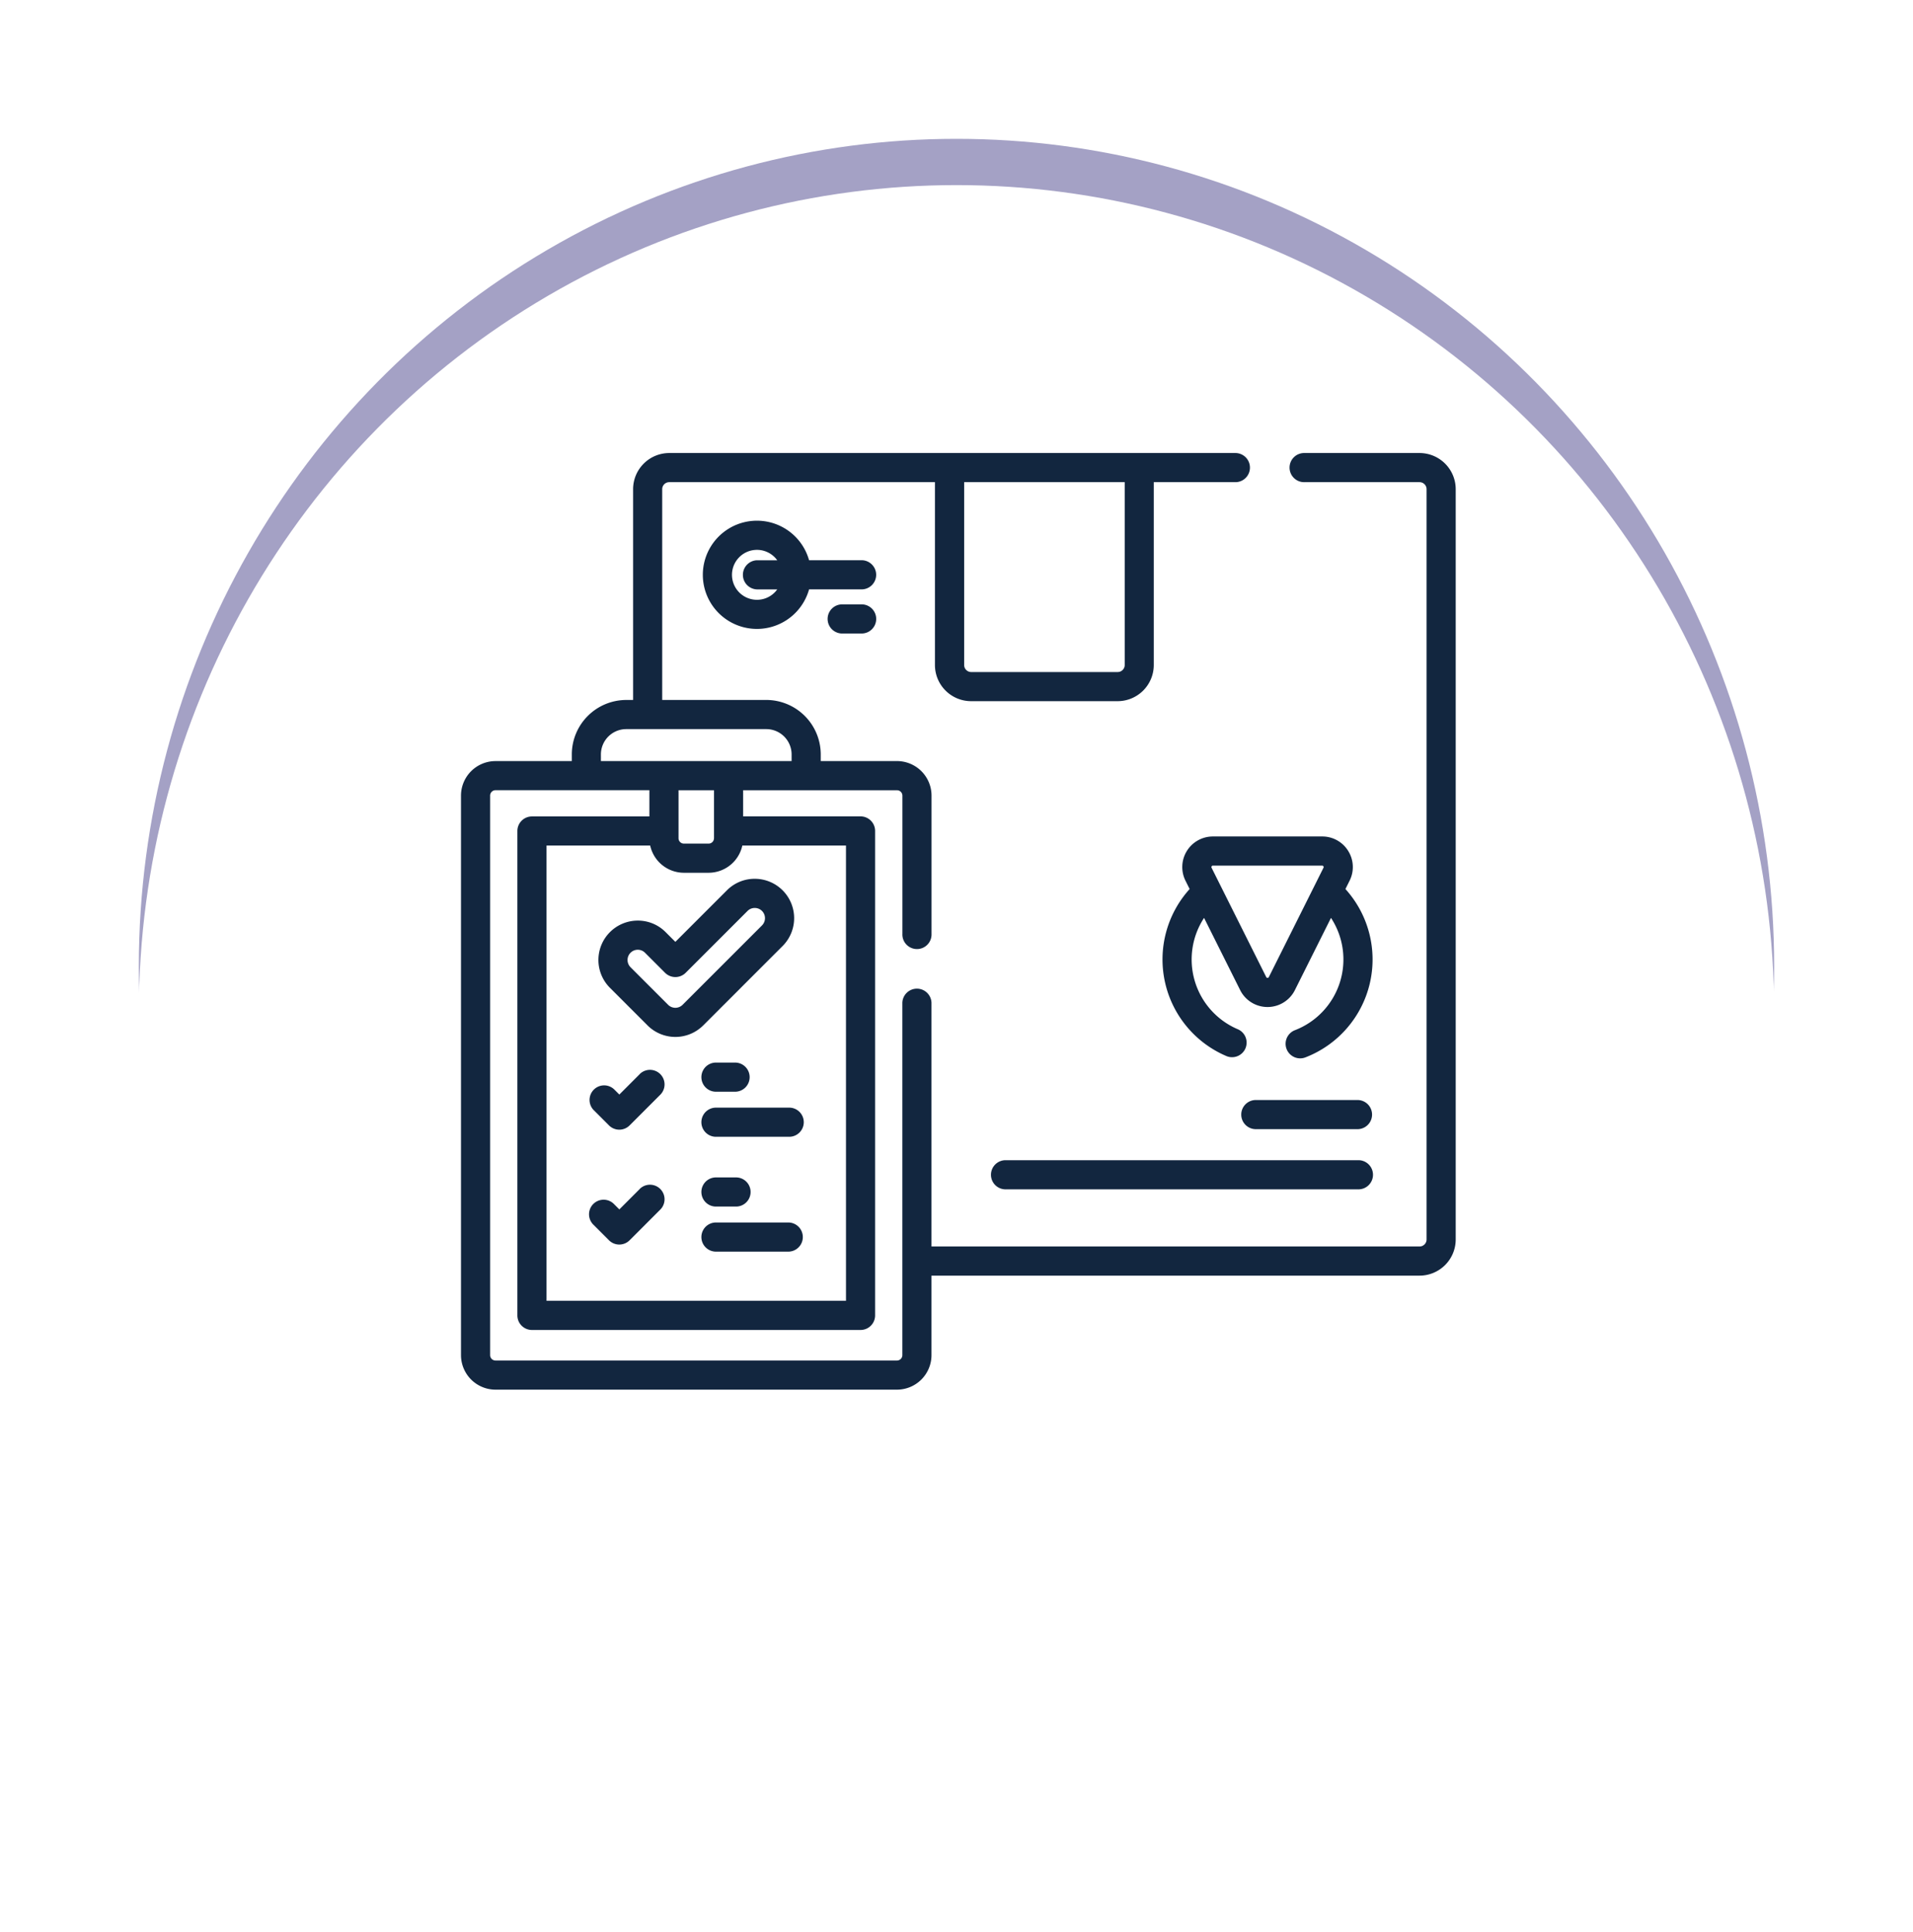 <svg xmlns="http://www.w3.org/2000/svg" xmlns:xlink="http://www.w3.org/1999/xlink" width="124.011" height="125.273" viewBox="0 0 124.011 125.273">
  <defs>
    <filter id="Elipse_11501" x="0" y="0" width="124.011" height="125.273" filterUnits="userSpaceOnUse">
      <feOffset dy="3" input="SourceAlpha"/>
      <feGaussianBlur stdDeviation="3" result="blur"/>
      <feFlood flood-opacity="0.161"/>
      <feComposite operator="in" in2="blur"/>
      <feComposite in="SourceGraphic"/>
    </filter>
    <filter id="Elipse_11501-2" x="0" y="0" width="124.011" height="125.273" filterUnits="userSpaceOnUse">
      <feOffset dy="6" input="SourceAlpha"/>
      <feGaussianBlur stdDeviation="3" result="blur-2"/>
      <feFlood flood-opacity="0.161" result="color"/>
      <feComposite operator="out" in="SourceGraphic" in2="blur-2"/>
      <feComposite operator="in" in="color"/>
      <feComposite operator="in" in2="SourceGraphic"/>
    </filter>
  </defs>
  <g id="Grupo_1100987" data-name="Grupo 1100987" transform="translate(-403.021 -5263.371)">
    <g id="Grupo_1100206" data-name="Grupo 1100206" transform="translate(-509.312 4872.371)">
      <g id="Grupo_1099492" data-name="Grupo 1099492" transform="translate(921.333 397)">
        <g data-type="innerShadowGroup">
          <g transform="matrix(1, 0, 0, 1, -9, -6)" filter="url(#Elipse_11501)">
            <ellipse id="Elipse_11501-3" data-name="Elipse 11501" cx="53.005" cy="53.636" rx="53.005" ry="53.636" transform="translate(9 6)" fill="#a4a1c5"/>
          </g>
          <g transform="matrix(1, 0, 0, 1, -9, -6)" filter="url(#Elipse_11501-2)">
            <ellipse id="Elipse_11501-4" data-name="Elipse 11501" cx="53.005" cy="53.636" rx="53.005" ry="53.636" transform="translate(9 6)" fill="#fff"/>
          </g>
        </g>
        <g id="entrega-logistica" transform="translate(20.884 23.37)">
          <g id="Grupo_1099491" data-name="Grupo 1099491" transform="translate(0 0)">
            <path id="Trazado_875212" data-name="Trazado 875212" d="M62.14,14.938H54.688a.945.945,0,1,0,0,1.889H62.14a.455.455,0,0,1,.454.454V65.923a.455.455,0,0,1-.454.454H30.5v-15.8a.945.945,0,0,0-1.889,0V73.421a.349.349,0,0,1-.349.349H2.238a.349.349,0,0,1-.349-.349V37.146a.349.349,0,0,1,.349-.349h9.975v1.7H4.6a.945.945,0,0,0-.945.945V70.845a.945.945,0,0,0,.945.945H25.9a.945.945,0,0,0,.945-.945V39.438a.945.945,0,0,0-.945-.945H18.29V36.8h9.975a.349.349,0,0,1,.349.349V46.12a.945.945,0,1,0,1.889,0V37.146a2.241,2.241,0,0,0-2.238-2.238H23.321v-.43a3.536,3.536,0,0,0-3.532-3.532H13.044V17.281a.455.455,0,0,1,.454-.454H30.724V28.682a2.346,2.346,0,0,0,2.343,2.343h9.5a2.346,2.346,0,0,0,2.343-2.343V16.827H50.23a.945.945,0,0,0,0-1.889H13.5a2.346,2.346,0,0,0-2.343,2.343V30.947h-.442a3.535,3.535,0,0,0-3.531,3.532v.43H2.238A2.241,2.241,0,0,0,0,37.147V73.421a2.241,2.241,0,0,0,2.238,2.238H28.265A2.241,2.241,0,0,0,30.5,73.421V68.267H62.14a2.346,2.346,0,0,0,2.343-2.343V17.281a2.346,2.346,0,0,0-2.343-2.343ZM43.026,28.682a.455.455,0,0,1-.454.454h-9.5a.455.455,0,0,1-.454-.454V16.827H43.026V28.682ZM24.958,69.9H5.545V40.383h6.719a2.241,2.241,0,0,0,2.187,1.766h1.6a2.241,2.241,0,0,0,2.187-1.766h6.719ZM16.4,39.911a.349.349,0,0,1-.349.349h-1.6a.349.349,0,0,1-.349-.349V36.8h2.3v3.113Zm-7.33-5.433a1.644,1.644,0,0,1,1.642-1.642H19.79a1.644,1.644,0,0,1,1.642,1.642v.43H9.071Z" transform="translate(0 -14.938)" fill="#12263f"/>
            <path id="Trazado_875213" data-name="Trazado 875213" d="M373.1,213.262a1.97,1.97,0,0,0-1.687-.941h-7.088a1.983,1.983,0,0,0-1.774,2.87l.268.537a6.806,6.806,0,0,0,2.349,10.814.945.945,0,1,0,.75-1.734,4.916,4.916,0,0,1-2.164-7.209l2.34,4.681a1.983,1.983,0,0,0,3.548,0l2.34-4.681a4.915,4.915,0,0,1-2.325,7.275.945.945,0,1,0,.688,1.76,6.805,6.805,0,0,0,2.573-10.906l.268-.537A1.97,1.97,0,0,0,373.1,213.262Zm-5.147,8.173a.094.094,0,0,1-.169,0l-3.544-7.088a.094.094,0,0,1,.084-.136h7.088a.094.094,0,0,1,.084.136Z" transform="translate(-315.584 -187.462)" fill="#12263f"/>
            <path id="Trazado_875214" data-name="Trazado 875214" d="M409.382,347.975h-6.59a.945.945,0,1,0,0,1.889h6.59a.945.945,0,0,0,0-1.889Z" transform="translate(-351.236 -306.031)" fill="#12263f"/>
            <path id="Trazado_875215" data-name="Trazado 875215" d="M296.792,378.95H273.979a.945.945,0,1,0,0,1.889h22.813a.945.945,0,1,0,0-1.889Z" transform="translate(-238.647 -333.104)" fill="#12263f"/>
            <path id="Trazado_875216" data-name="Trazado 875216" d="M69.3,332.606l-1.338,1.339-.335-.335a.945.945,0,0,0-1.336,1.336l1,1a.945.945,0,0,0,1.336,0l2.006-2.006a.945.945,0,0,0-1.336-1.336Z" transform="translate(-57.697 -292.356)" fill="#12263f"/>
            <path id="Trazado_875217" data-name="Trazado 875217" d="M124.437,330.587h1.3a.945.945,0,0,0,0-1.889h-1.3a.945.945,0,0,0,0,1.889Z" transform="translate(-107.939 -289.181)" fill="#12263f"/>
            <path id="Trazado_875218" data-name="Trazado 875218" d="M124.437,351.892a.945.945,0,0,0,0,1.889h4.747a.945.945,0,1,0,0-1.889Z" transform="translate(-107.939 -309.454)" fill="#12263f"/>
            <path id="Trazado_875219" data-name="Trazado 875219" d="M69.3,391.727l-1.338,1.339-.335-.335a.945.945,0,1,0-1.336,1.336l1,1a.945.945,0,0,0,1.336,0l2.006-2.006a.945.945,0,0,0-1.336-1.336Z" transform="translate(-57.697 -344.03)" fill="#12263f"/>
            <path id="Trazado_875220" data-name="Trazado 875220" d="M124.437,389.707h1.3a.945.945,0,1,0,0-1.889h-1.3a.945.945,0,0,0,0,1.889Z" transform="translate(-107.939 -340.856)" fill="#12263f"/>
            <path id="Trazado_875221" data-name="Trazado 875221" d="M129.185,411.013h-4.747a.945.945,0,0,0,0,1.889h4.747a.945.945,0,0,0,0-1.889Z" transform="translate(-107.94 -361.129)" fill="#12263f"/>
            <path id="Trazado_875222" data-name="Trazado 875222" d="M79.064,234.842l-3.341,3.341-.631-.631a2.536,2.536,0,0,0-1.805-.748h0a2.553,2.553,0,0,0-1.805,4.358l2.436,2.436a2.553,2.553,0,0,0,3.611,0l5.146-5.146a2.553,2.553,0,0,0-1.805-4.358h0A2.534,2.534,0,0,0,79.064,234.842Zm2.274,1.336a.664.664,0,0,1,0,.939l-5.146,5.146a.664.664,0,0,1-.939,0l-2.436-2.436a.664.664,0,0,1,.469-1.133h0a.66.66,0,0,1,.469.194l1.3,1.3a.945.945,0,0,0,1.336,0l4.01-4.009a.658.658,0,0,1,.469-.194h0A.66.66,0,0,1,81.338,236.178Z" transform="translate(-61.826 -206.492)" fill="#12263f"/>
            <path id="Trazado_875223" data-name="Trazado 875223" d="M134.749,52.335h-3.374a3.508,3.508,0,1,0,0,1.889h3.374a.945.945,0,1,0,0-1.889ZM128,54.9a1.619,1.619,0,1,1,1.312-2.563H128a.945.945,0,0,0,0,1.889h1.312A1.616,1.616,0,0,1,128,54.9Z" transform="translate(-108.811 -45.385)" fill="#12263f"/>
            <path id="Trazado_875224" data-name="Trazado 875224" d="M190.658,92.838H189.4a.945.945,0,0,0,0,1.889h1.259a.945.945,0,1,0,0-1.889Z" transform="translate(-164.719 -83.027)" fill="#12263f"/>
          </g>
        </g>
      </g>
    </g>
  </g>
</svg>
